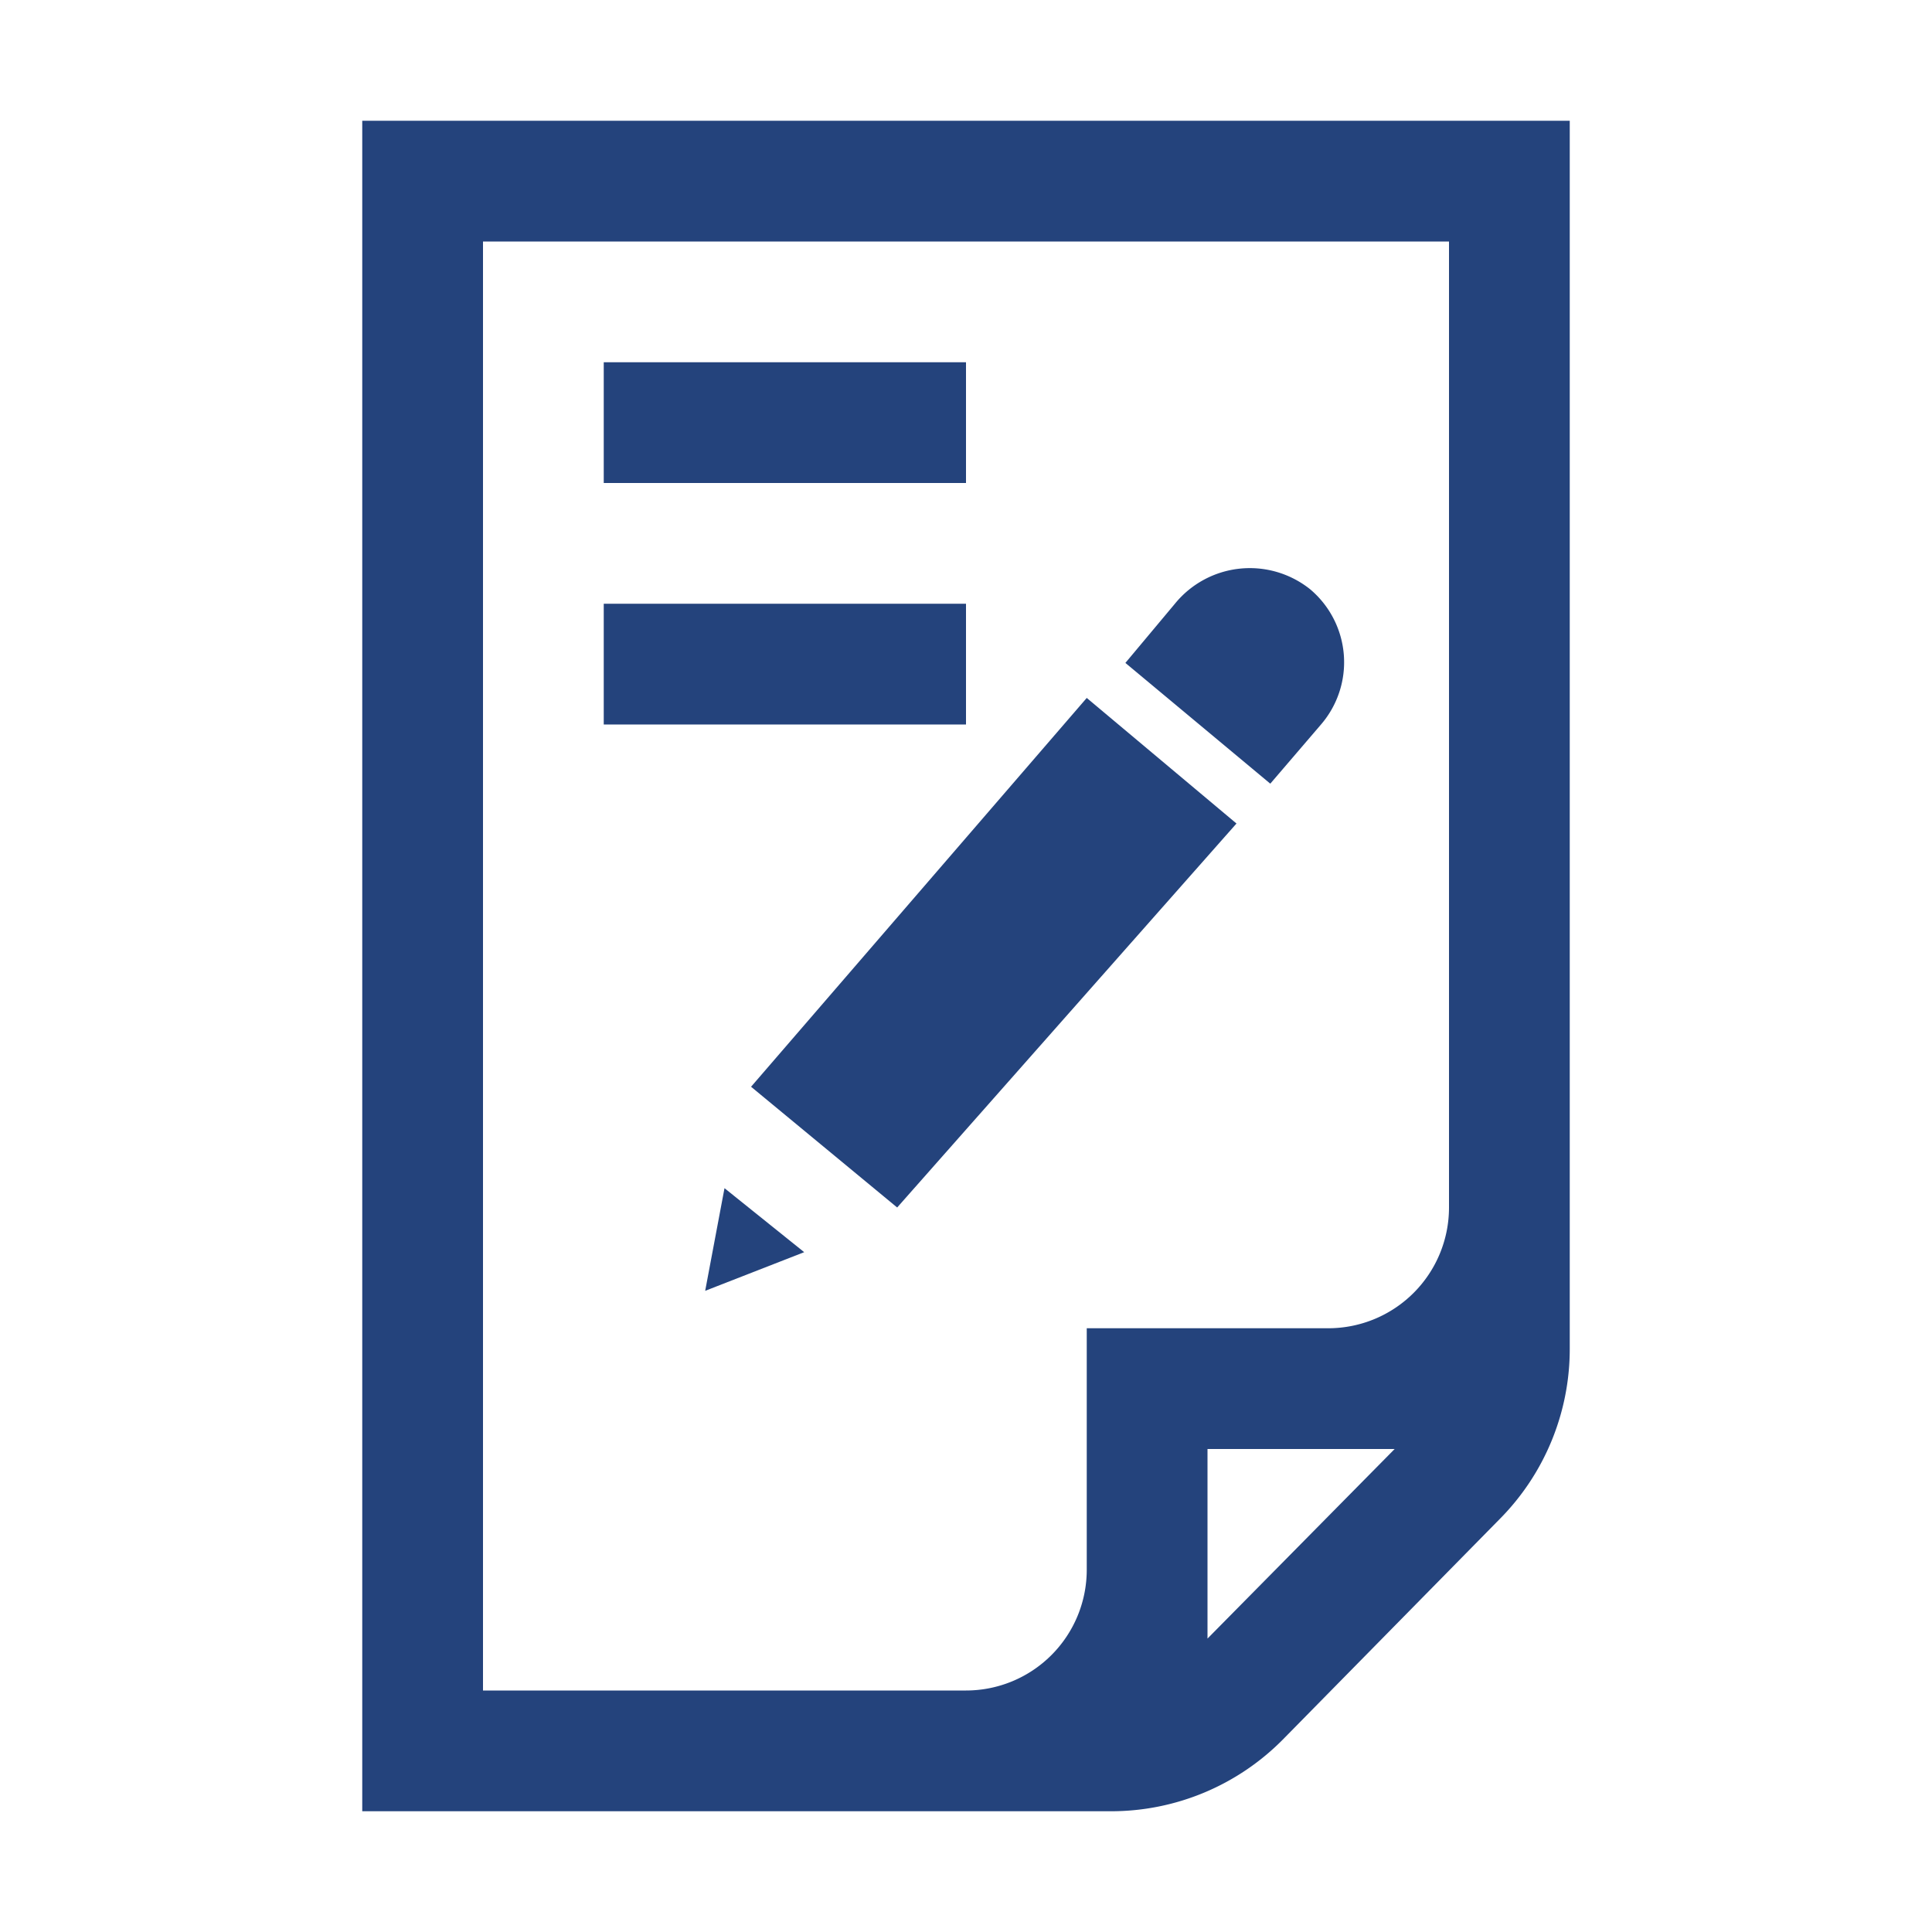 <svg xmlns="http://www.w3.org/2000/svg" viewBox="-3 -1 16 16" fill="#24437c"><g id="Ebene_2" data-name="Ebene 2"><g id="docs"><g id="file-office"><path d="M7.94,5a.79.79,0,0,0-.09-1.12A.8.8,0,0,0,6.73,4h0l-.41.49,1.2,1L7.94,5ZM2.84,9.69l.82-.32L3,8.84ZM3.22,8l1.21,1L7.24,5.82,6,4.78Z"/><rect x="2" y="2" width="3" height="1"/><rect x="2" y="4" width="3" height="1"/><path d="M0,0V14H6.2a2,2,0,0,0,1.43-.6l1.79-1.82A2,2,0,0,0,10,10.17V0ZM1,1H9V9a1,1,0,0,1-1,1H6v2a1,1,0,0,1-1,1H1ZM7,12.57V11H8.55Z"/></g></g></g></svg>
